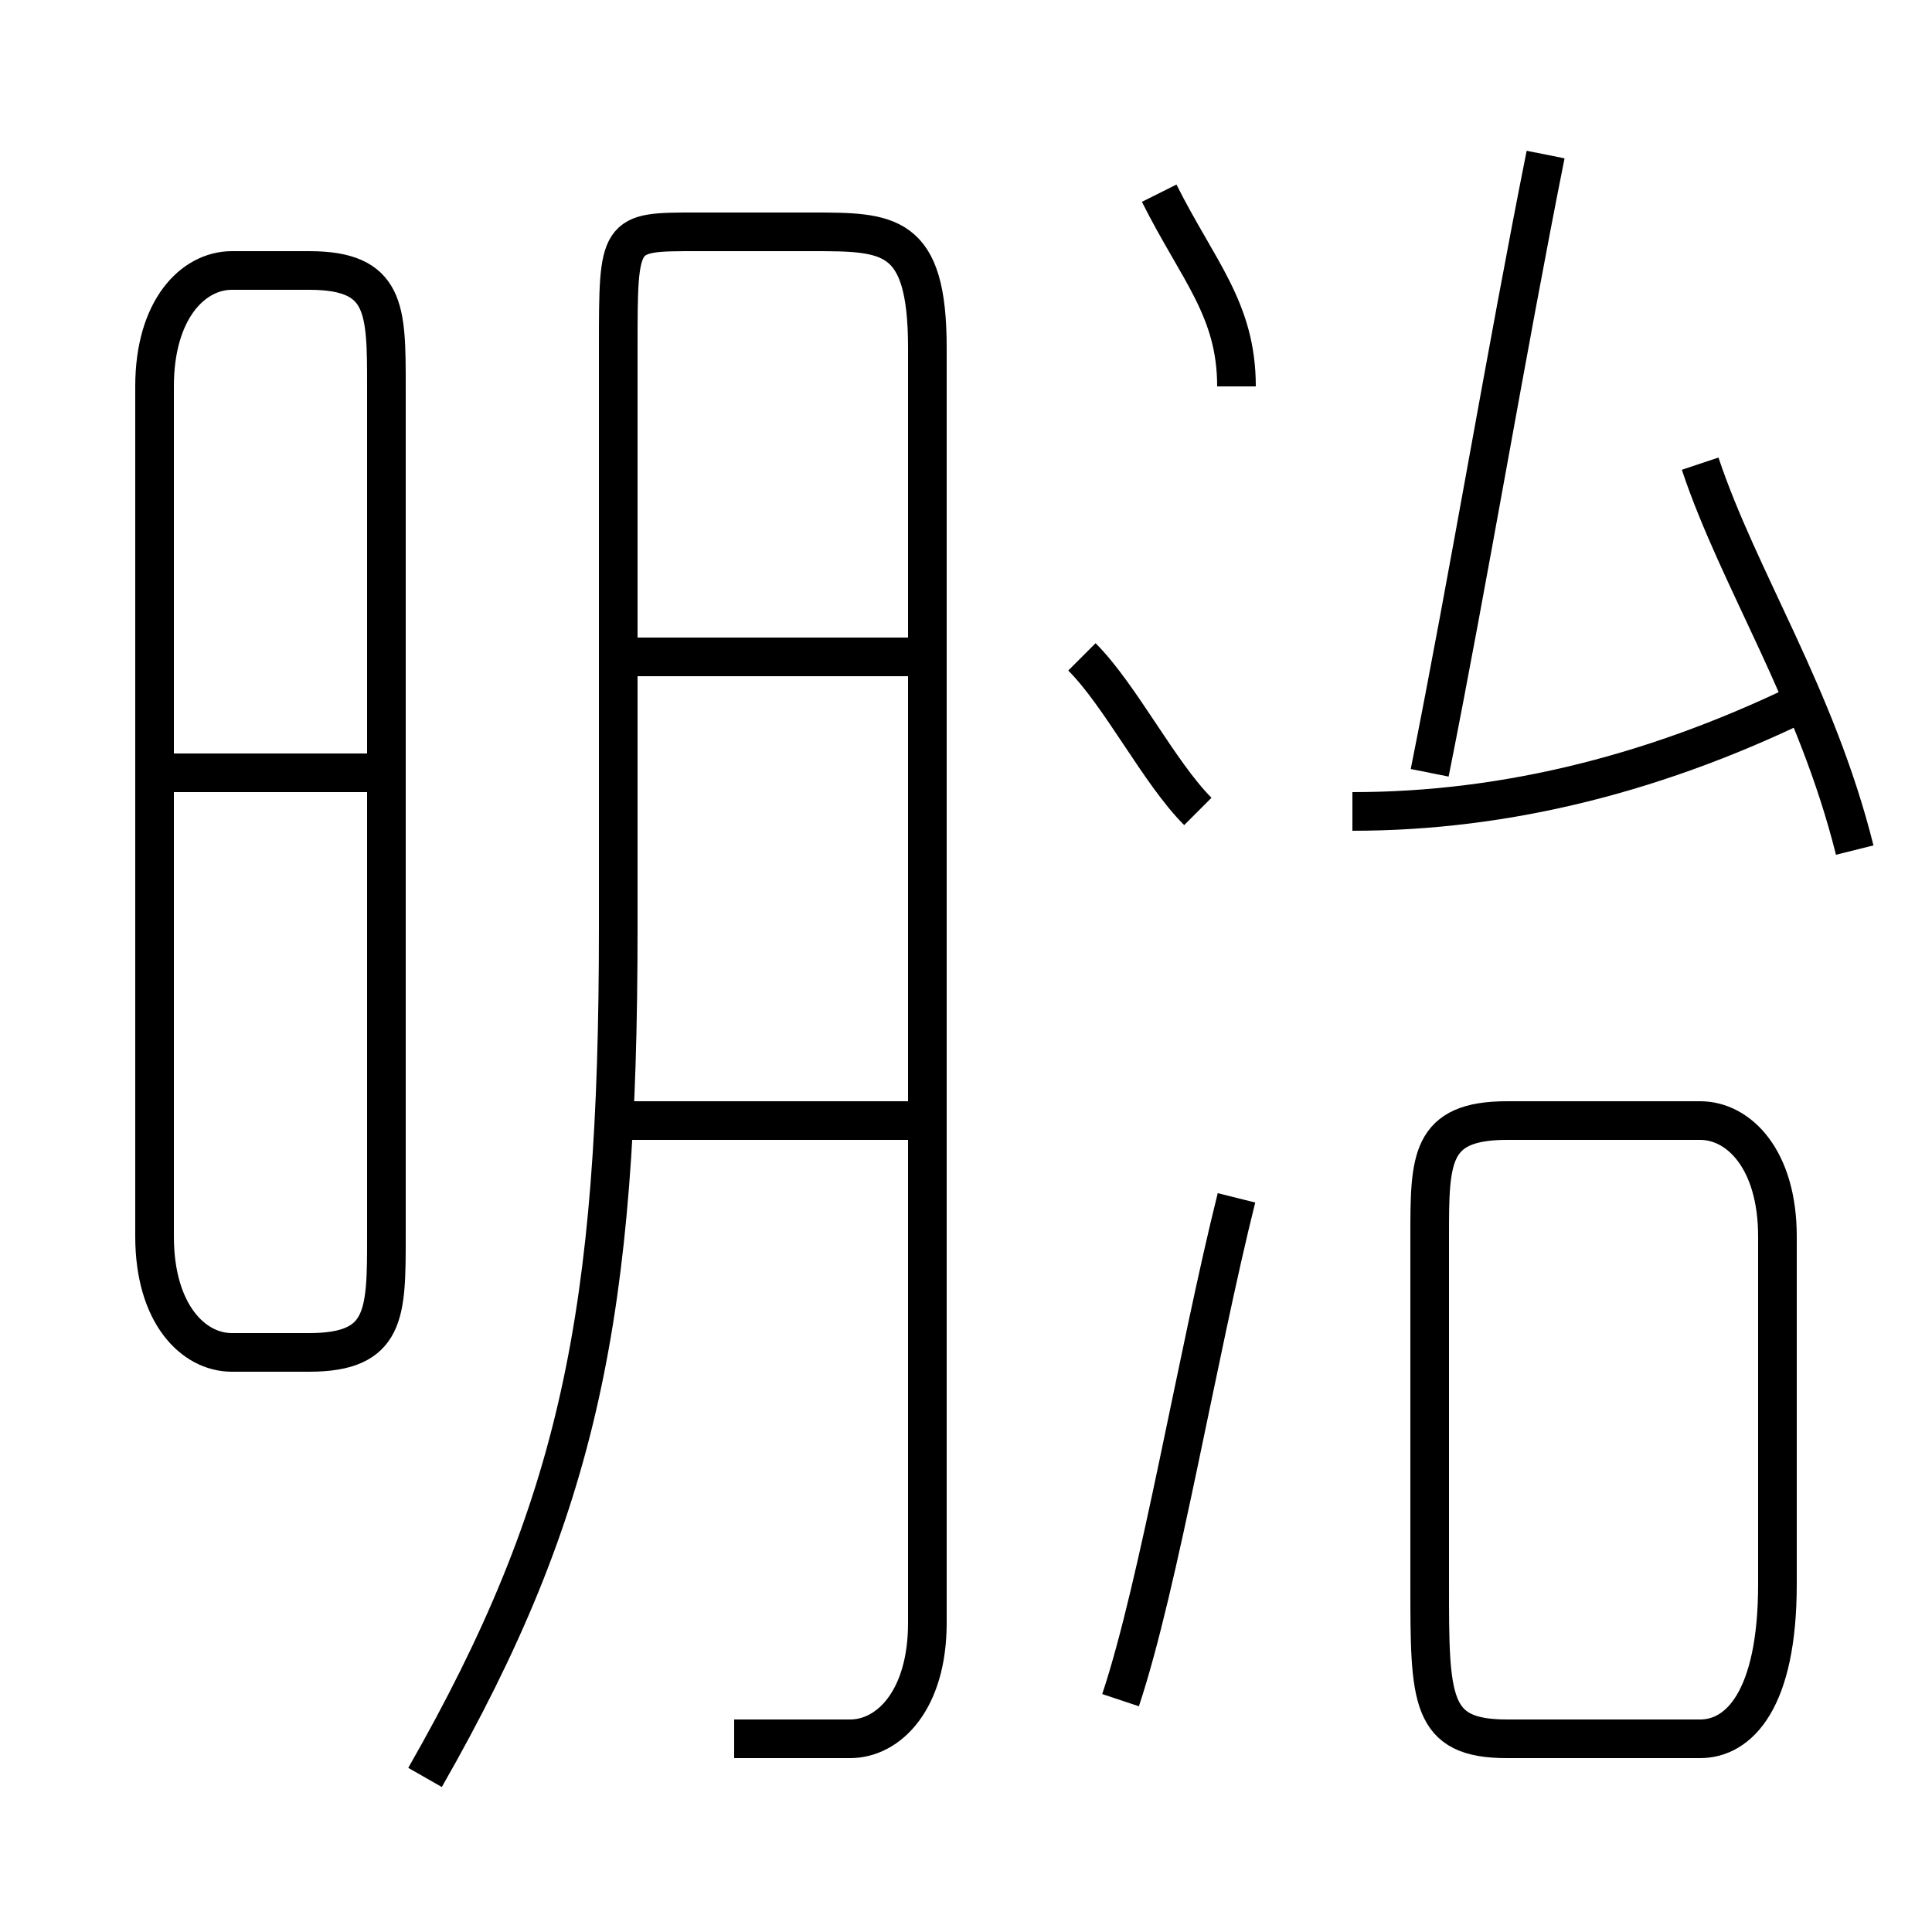 <?xml version='1.0' encoding='utf8'?>
<svg viewBox="0.0 -6.0 50.0 50.0" version="1.1" xmlns="http://www.w3.org/2000/svg">
<rect x="0.0" y="-6.0" width="50.0" height="50.0" fill="#808080" stroke="none"/>
<rect x="-1000" y="-1000" width="2000" height="2000" stroke="white" fill="white"/>
<g style="fill:white;stroke:#000000;  stroke-width:1">
<path d="M 19 1 C 20 1 21 1 22 1 C 23 1 24 0 24 -2 L 24 -35 C 24 -38 23 -38 21 -38 L 18 -38 C 16 -38 16 -38 16 -35 L 16 -20 C 16 -10 15 -5 11 2 M 6 -9 L 8 -9 C 10 -9 10 -10 10 -12 L 10 -34 C 10 -36 10 -37 8 -37 L 6 -37 C 5 -37 4 -36 4 -34 L 4 -12 C 4 -10 5 -9 6 -9 Z M 10 -24 L 4 -24 M 24 -15 L 16 -15 M 29 0 C 30 -3 31 -9 32 -13 M 24 -27 L 16 -27 M 39 1 L 44 1 C 45 1 46 0 46 -3 L 46 -12 C 46 -14 45 -15 44 -15 L 39 -15 C 37 -15 37 -14 37 -12 L 37 -3 C 37 0 37 1 39 1 Z M 31 -23 C 30 -24 29 -26 28 -27 M 35 -23 C 39 -23 43 -24 47 -26 M 32 -34 C 32 -36 31 -37 30 -39 M 37 -24 C 38 -29 39 -35 40 -40 M 48 -22 C 47 -26 45 -29 44 -32" transform="translate(0.0 38.0)" />
</g>
</svg>